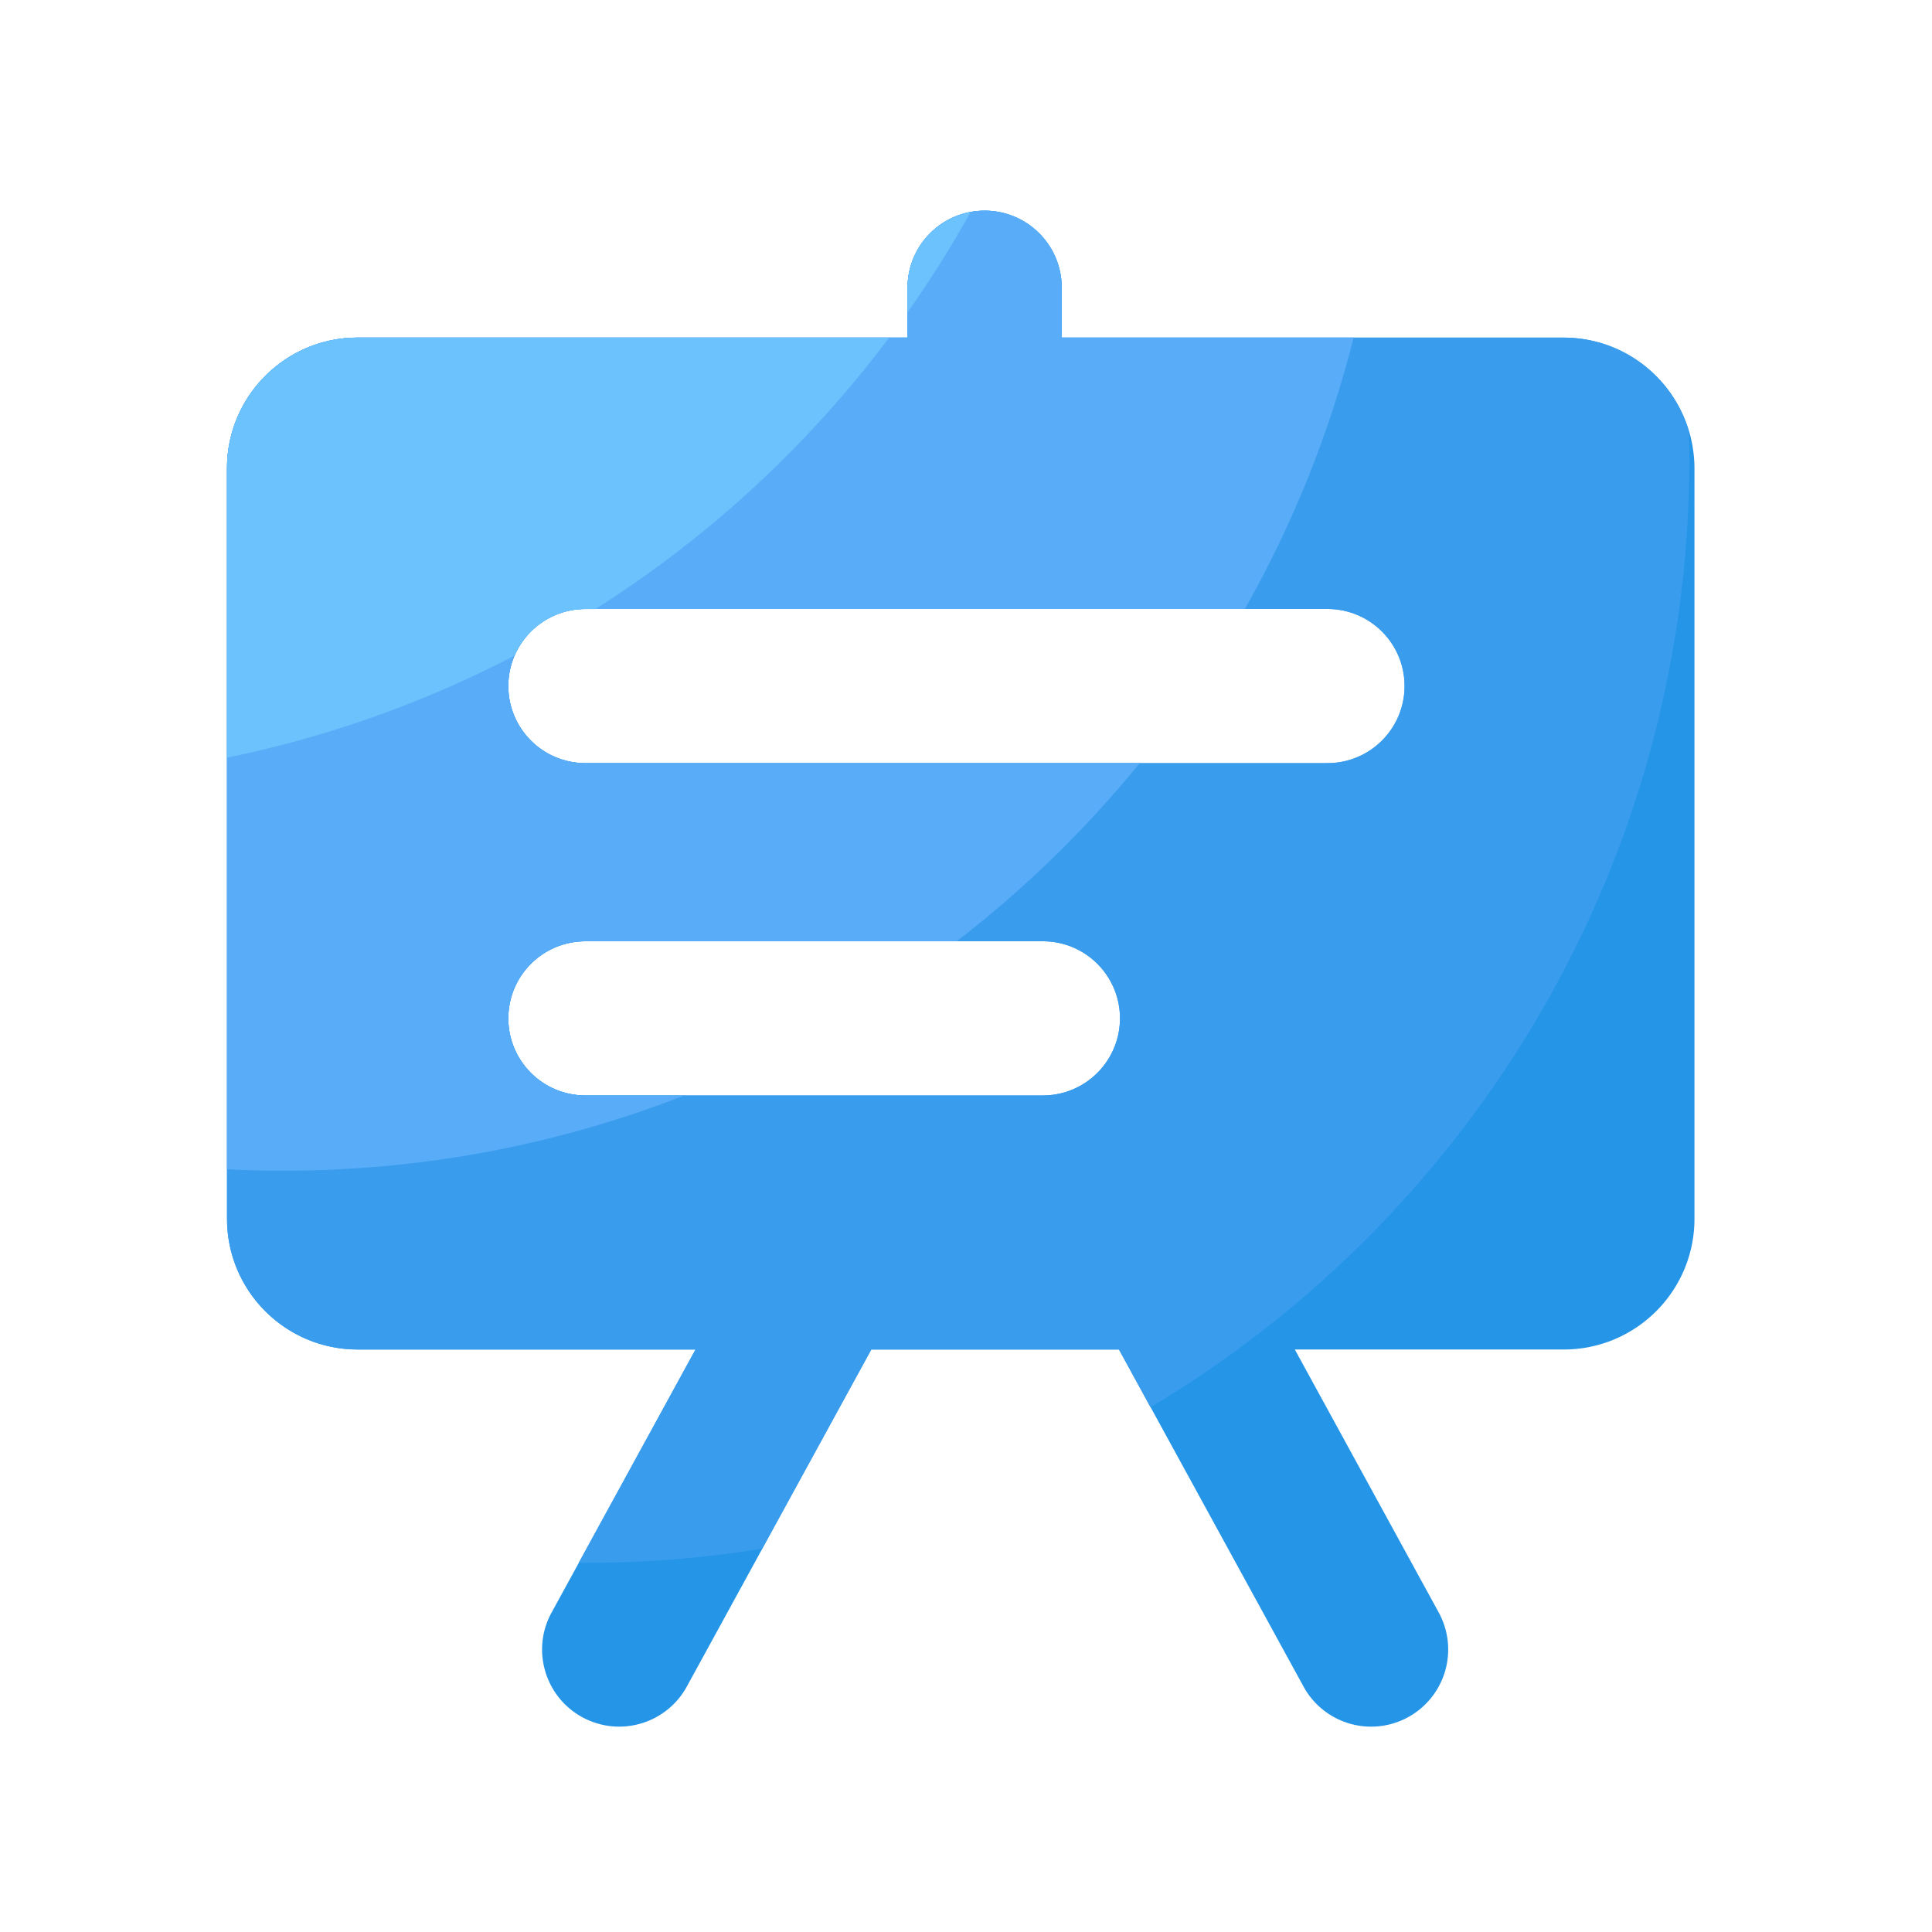 <svg viewBox="0 0 1024 1024" version="1.1" xmlns="http://www.w3.org/2000/svg"><path d="M828.723 178.944h-265.984v-26.419c0-22.579-18.278-40.858-40.858-40.858s-40.858 18.278-40.858 40.858v26.419H189.594c-38.246 0-69.274 31.027-69.274 69.274v397.773c0 38.246 31.027 69.274 69.274 69.274H368.64l-76.288 139.418c-10.854 19.763-3.584 44.595 16.23 55.45 6.246 3.379 12.954 5.018 19.558 5.018 14.438 0 28.467-7.68 35.891-21.248l97.792-178.637h131.277l97.792 178.637a40.822 40.822 0 0 0 55.45 16.23 40.909 40.909 0 0 0 16.23-55.45l-76.288-139.418h142.541c38.246 0 69.274-31.027 69.274-69.274V248.218c-0.102-38.298-31.13-69.274-69.376-69.274z m-275.968 401.664H310.272c-22.579 0-40.858-18.278-40.858-40.858s18.278-40.858 40.858-40.858h242.483c22.579 0 40.858 18.278 40.858 40.858-0.051 22.579-18.33 40.858-40.858 40.858zM703.59 404.48H310.272c-22.579 0-40.858-18.278-40.858-40.858s18.278-40.858 40.858-40.858h393.318c22.579 0 40.858 18.278 40.858 40.858S726.118 404.48 703.59 404.48z" fill="#2595E8" ></path><path d="M828.723 178.944h-265.984v-26.419c0-22.579-18.278-40.858-40.858-40.858s-40.858 18.278-40.858 40.858v26.419H189.594c-38.246 0-69.274 31.027-69.274 69.274v397.773c0 38.246 31.027 69.274 69.274 69.274H368.64l-61.901 113.05c1.126 0 2.253 0.051 3.379 0.051 31.949 0 63.283-2.611 93.85-7.526l57.805-105.574h131.277l16.742 30.618c171.059-102.144 285.594-289.075 285.594-502.835 0-4.71-0.051-9.37-0.154-14.029-8.294-28.928-34.918-50.074-66.509-50.074z m-275.968 401.664H310.272c-22.579 0-40.858-18.278-40.858-40.858s18.278-40.858 40.858-40.858h242.483c22.579 0 40.858 18.278 40.858 40.858s-18.33 40.858-40.858 40.858zM703.59 404.48H310.272c-22.579 0-40.858-18.278-40.858-40.858s18.278-40.858 40.858-40.858h393.318c22.579 0 40.858 18.278 40.858 40.858S726.118 404.48 703.59 404.48z" fill="#3A9CED" ></path><path d="M562.739 152.474c0-22.579-18.278-40.858-40.858-40.858s-40.858 18.278-40.858 40.858v26.419H189.594c-38.246 0-69.274 31.027-69.274 69.274v371.558c9.83 0.512 19.712 0.768 29.696 0.768 75.008 0 146.739-14.131 212.685-39.885H310.272c-22.579 0-40.858-18.278-40.858-40.858s18.278-40.858 40.858-40.858h196.813c35.84-27.648 68.403-59.341 96.973-94.413H310.272c-22.579 0-40.858-18.278-40.858-40.858s18.278-40.858 40.858-40.858h349.542c25.242-44.646 44.8-92.928 57.651-143.872h-154.726v-26.419z" fill="#59ADF8" ></path><path d="M272.794 347.443a40.858 40.858 0 0 1 37.478-24.627h5.274a587.351 587.351 0 0 0 155.699-143.872H189.594c-38.246 0-69.274 31.027-69.274 69.274v153.344c53.914-11.008 105.062-29.44 152.474-54.118zM514.458 112.333c-18.995 3.482-33.434 20.122-33.434 40.141v13.005c12.083-17.05 23.245-34.816 33.434-53.146z" fill="#6BC2FC" ></path></svg>